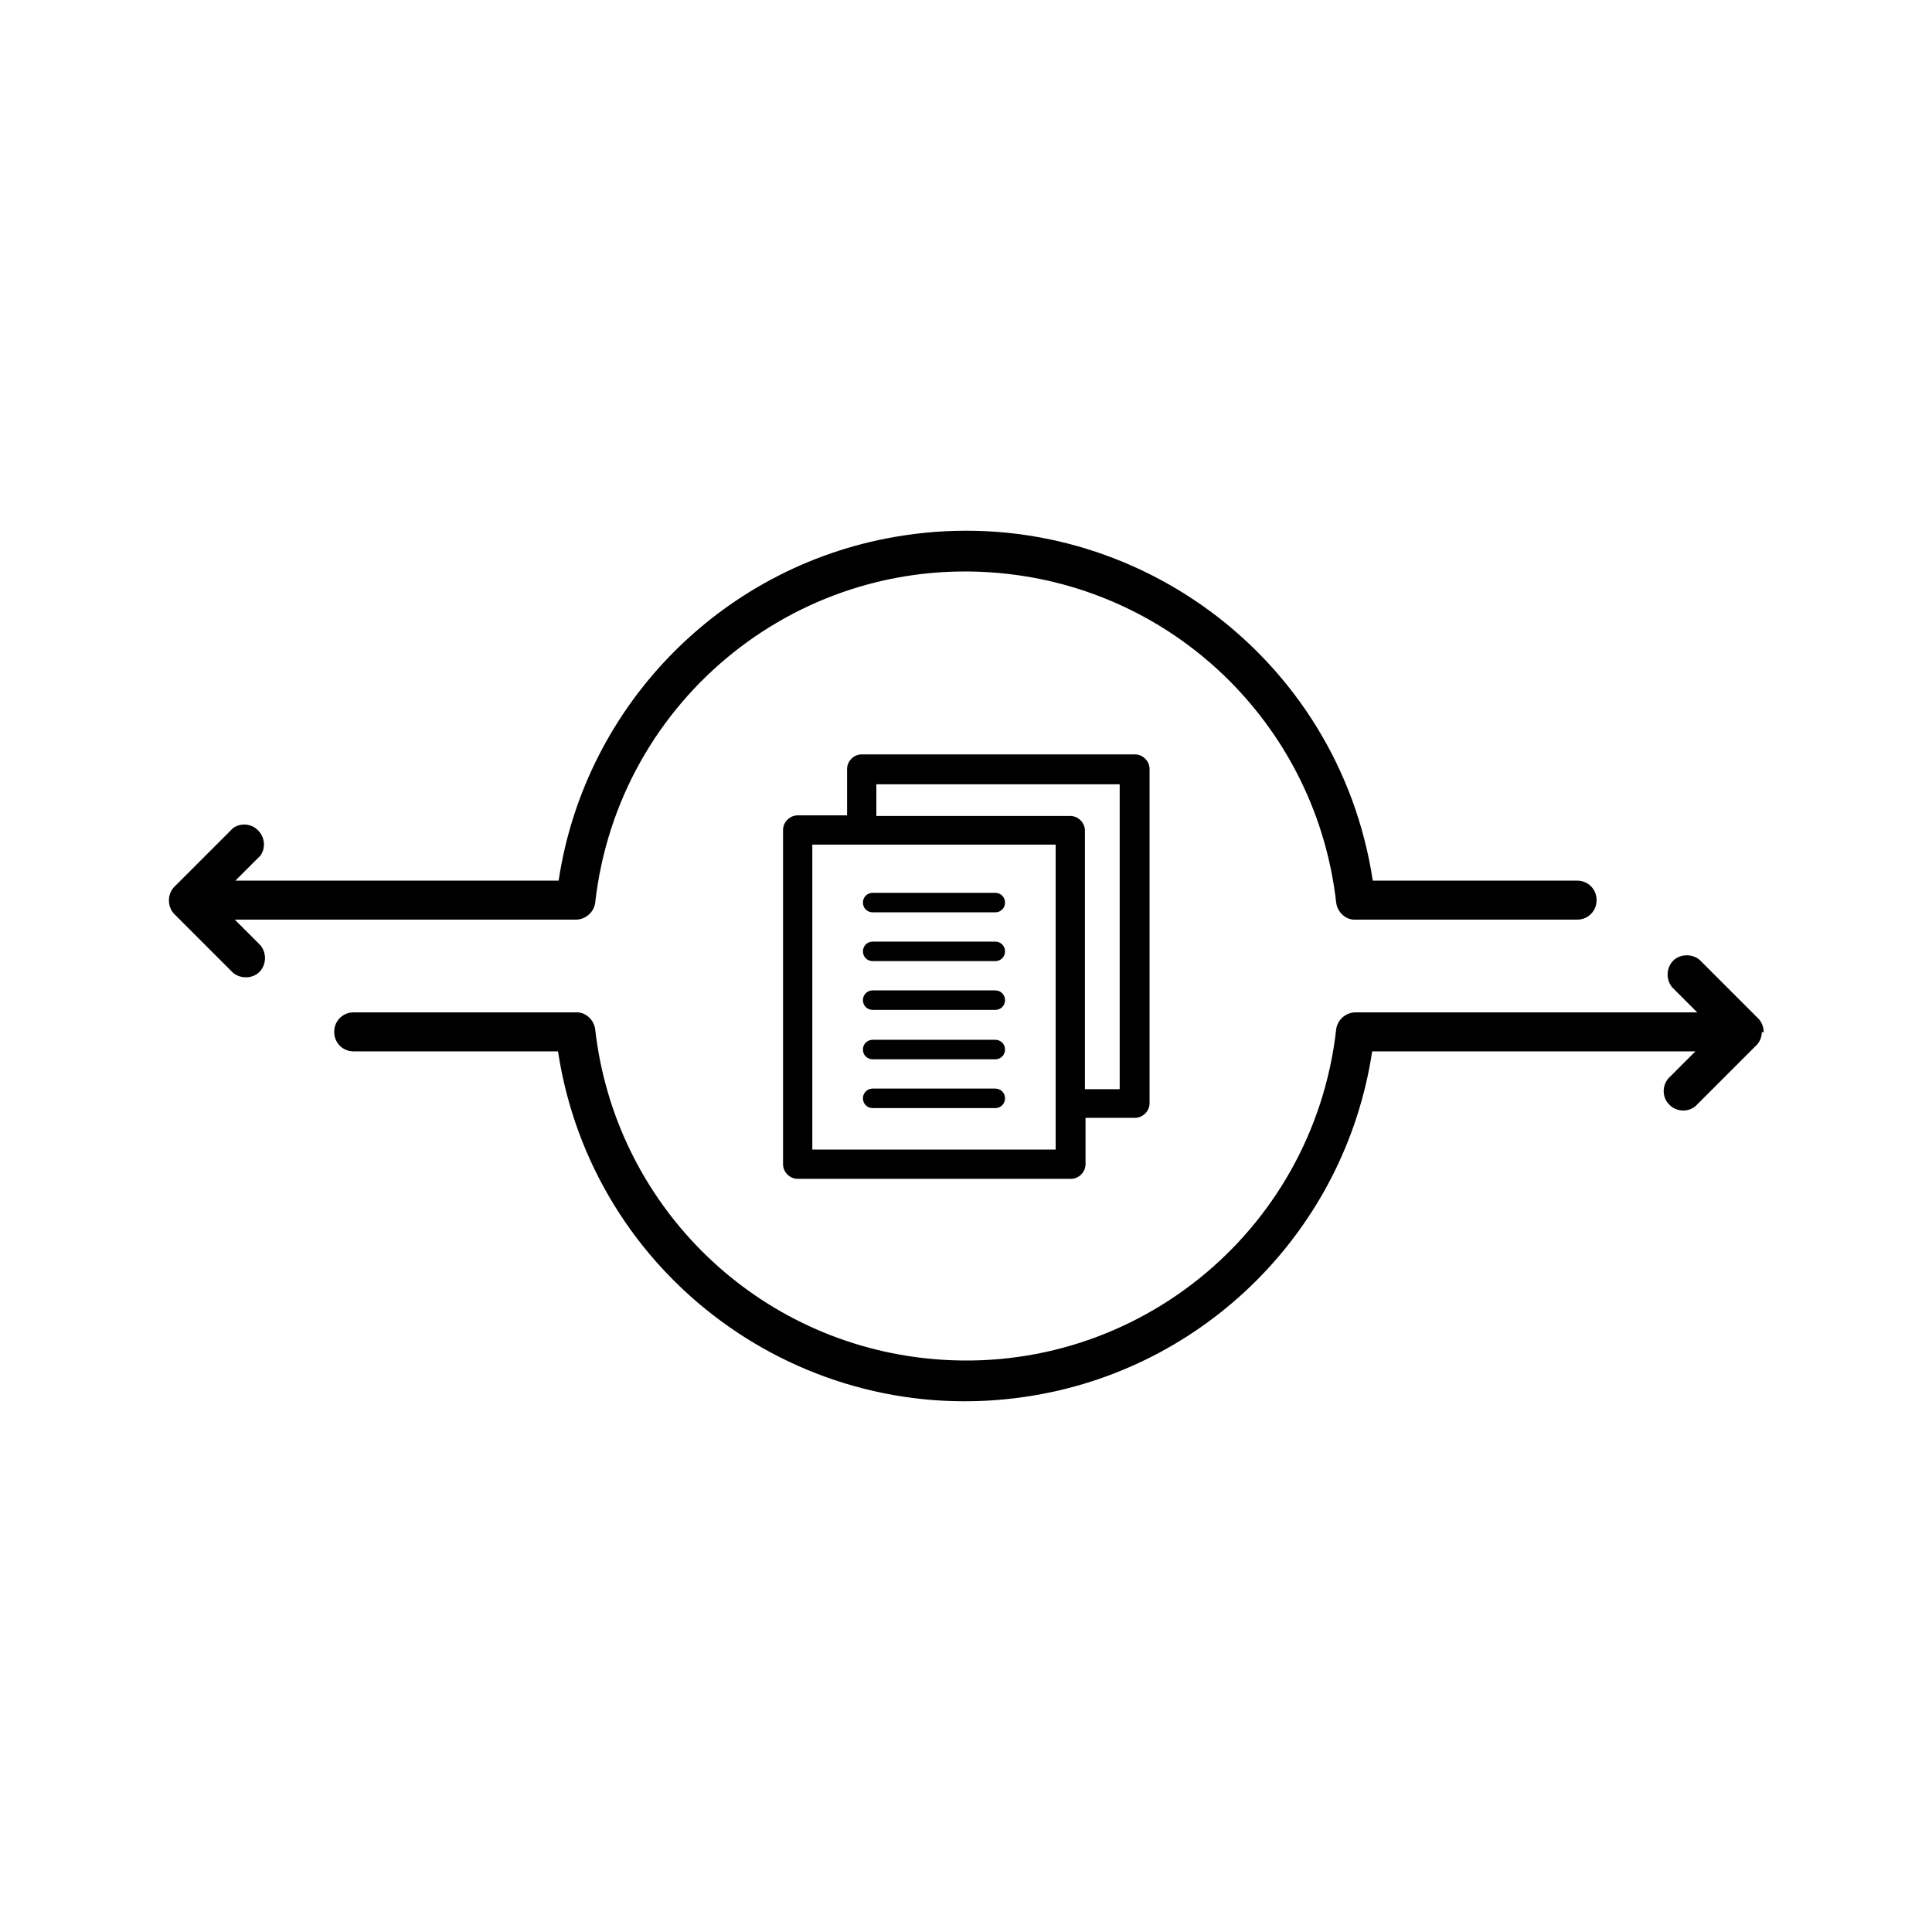 <svg xmlns="http://www.w3.org/2000/svg" viewBox="0 0 31.68 31.68"><path d="M14.31 16.56h2.01c.09 0 .16-.07.16-.16s-.07-.16-.16-.16h-2.01c-.09 0-.16.07-.16.16s.07.16.16.16zM3.85 15.08h5.59c.16 0 .3-.12.32-.28.38-3.36 3.4-5.77 6.76-5.39 2.84.32 5.07 2.56 5.39 5.39.02.16.16.29.32.28h3.63c.18 0 .32-.14.32-.32s-.14-.32-.32-.32h-3.35c-.56-3.69-4.01-6.22-7.69-5.66-2.92.44-5.22 2.74-5.66 5.66h-5.3l.41-.41c.1-.14.07-.34-.08-.45-.11-.08-.26-.08-.37 0l-.94.94c-.07.06-.11.15-.11.24s.03.17.09.23l.96.96c.13.11.34.1.45-.03.1-.12.1-.3 0-.42l-.42-.42zm10.46-.12h2.01c.09 0 .16-.07.16-.16s-.07-.16-.16-.16h-2.01c-.09 0-.16.07-.16.16s.07.16.16.16zm0 .8h2.01c.09 0 .16-.07.16-.16s-.07-.16-.16-.16h-2.01c-.09 0-.16.07-.16.16s.07.16.16.16zm-.18-3.39c-.13 0-.24.11-.24.24v.76h-.81c-.13 0-.24.11-.24.24v5.48c0 .13.11.24.24.24h4.48c.13 0 .24-.11.24-.24v-.76h.81c.13 0 .24-.11.24-.24v-5.48c0-.13-.11-.24-.24-.24h-4.48zm3.18 6.48h-3.99v-5h3.99v5zm1.05-.99h-.57v-4.24c0-.13-.11-.24-.24-.24h-3.18v-.52h3.99v5zm10.56-.93c0-.09-.03-.17-.09-.23l-.96-.96c-.13-.11-.34-.1-.45.03-.1.12-.1.3 0 .42l.41.41h-5.6c-.16 0-.3.12-.32.28-.38 3.36-3.4 5.77-6.76 5.39-2.84-.32-5.07-2.56-5.39-5.39-.02-.16-.16-.29-.32-.28H5.8c-.18 0-.32.14-.32.32s.14.32.32.32h3.35c.56 3.69 4.01 6.22 7.69 5.66 2.92-.44 5.22-2.74 5.66-5.66h5.3l-.41.41c-.13.11-.15.32-.03.45.11.13.32.15.45.03l.03-.03.94-.94c.07-.06.11-.15.11-.24l.03.01zm-14.61.44h2.01c.09 0 .16-.07.16-.16s-.07-.16-.16-.16h-2.01c-.09 0-.16.07-.16.16s.07.16.16.16zm0 .8h2.01c.09 0 .16-.07.16-.16s-.07-.16-.16-.16h-2.01c-.09 0-.16.07-.16.16s.07.16.16.16z"/></svg>